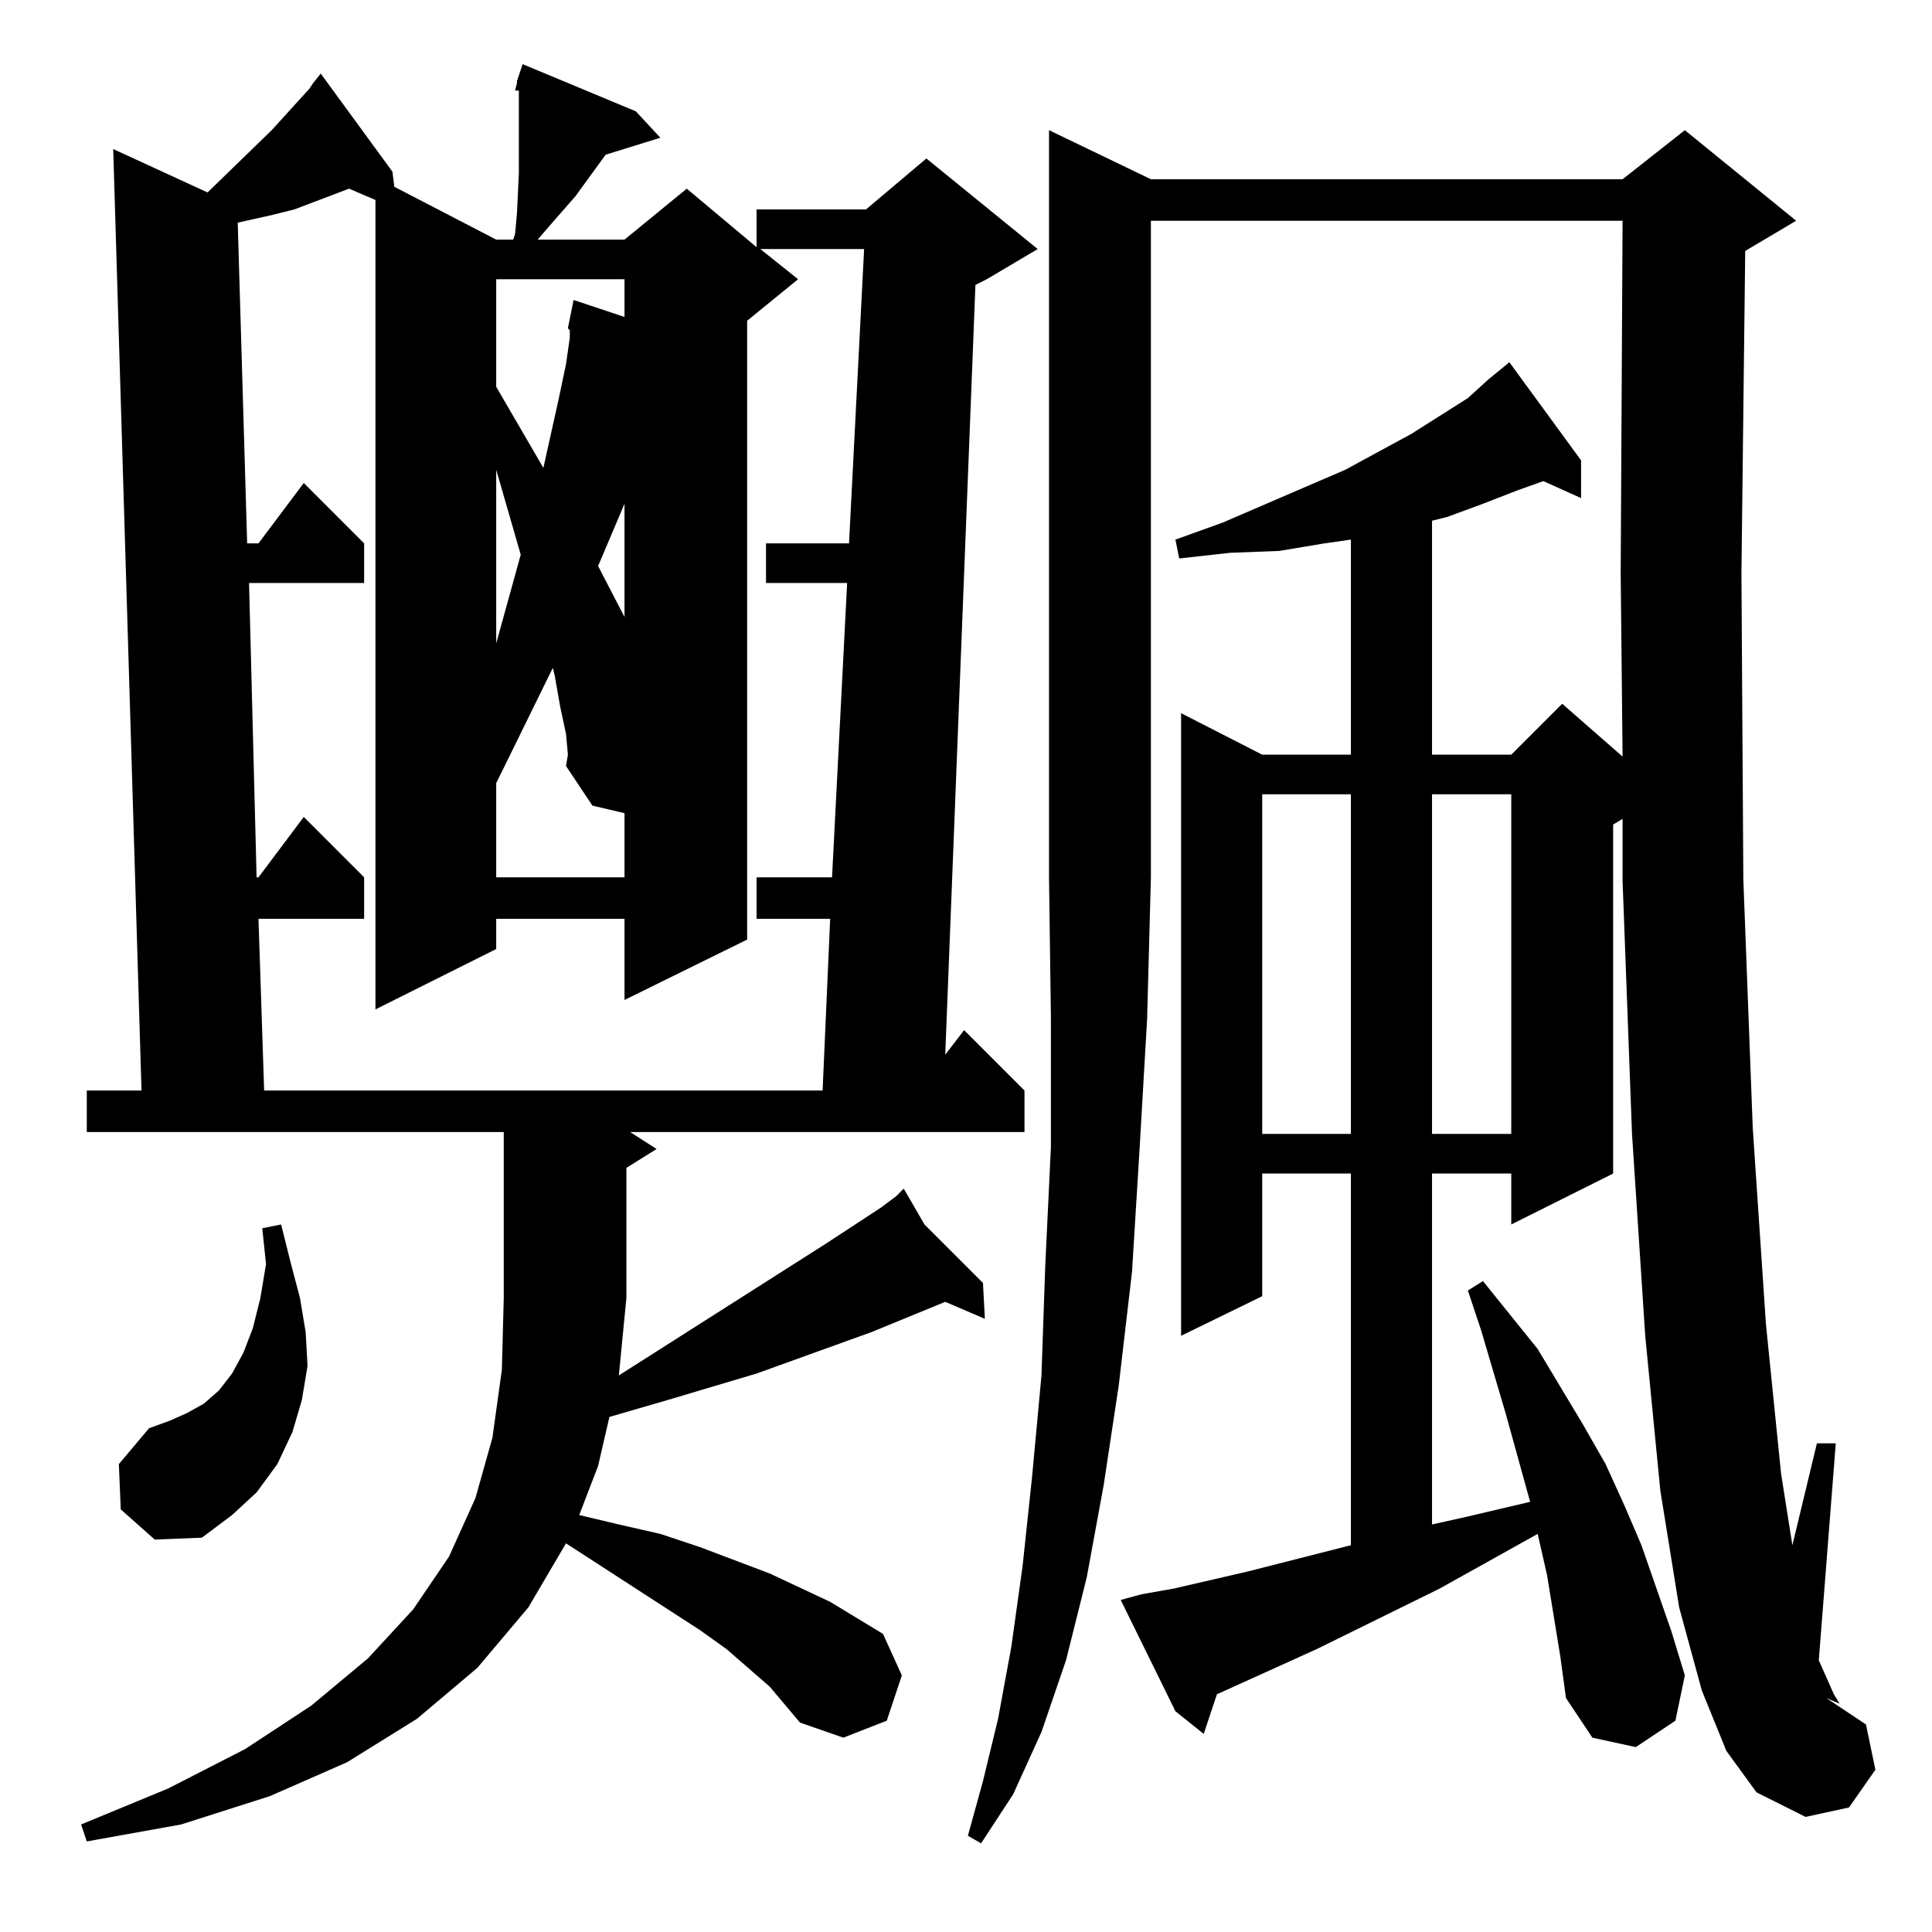 <?xml version="1.0" standalone="no"?>
<!DOCTYPE svg PUBLIC "-//W3C//DTD SVG 1.1//EN" "http://www.w3.org/Graphics/SVG/1.1/DTD/svg11.dtd" >
<svg xmlns="http://www.w3.org/2000/svg" xmlns:xlink="http://www.w3.org/1999/xlink" version="1.1" viewBox="0 -144 1024 1024">
  <g transform="matrix(1 0 0 -1 0 880)">
   <path fill="currentColor"
d="M610 929h250l33 26l59 -48l-27 -16l-2 -171l1 -162l5 -132l7 -104l8 -79l6 -38l13 54h10l-9 -115l8 -18l3 -5l-7 3l21 -14l5 -24l-14 -20l-23 -5l-26 13l-16 22l-13 32l-12 44l-10 62l-8 82l-7 107l-5 134v33l-5 -3v-185l-54 -27v27h-42v-186l18 4l34 8l-13 47l-13 44
l-7 21l8 5l29 -36l24 -40l12 -21l10 -22l9 -21l16 -46l7 -23l-5 -24l-21 -14l-23 5l-14 21l-3 22l-7 43l-5 22l-52 -29l-65 -32l-53 -24l-7 -21l-15 12l-29 59l11 3l17 3l39 9l55 14v197h-47v-65l-43 -21v330l43 -22h47v114l-14 -2l-24 -4l-26 -1l-27 -3l-2 10l25 9l65 28
l35 19l30 19l11 10l11 9l38 -52v-20l-20 9l-14 -5l-18 -7l-19 -7l-8 -2v-124h42l27 27l32 -28l-1 97l1 187h-250v-348l-2 -75l-4 -69l-4 -65l-7 -60l-8 -53l-9 -49l-11 -44l-13 -38l-15 -33l-17 -26l-7 4l8 29l8 33l7 38l6 43l5 47l5 54l2 58l3 63v69l-1 74v396zM408 130
l-23 20l-14 10l-71 46l-20 -34l-27 -32l-32 -27l-37 -23l-41 -18l-47 -15l-50 -9l-3 9l46 19l41 21l35 23l30 25l24 26l19 28l14 31l9 32l5 36l1 38v88h-221v22h29l-15 499l50 -23l34 33l20 22l2 3l4 5l38 -52l1 -8l54 -28h9l1 3l1 11l1 21v10v25v7v2h-2l1 4v1l3 9l60 -25
l13 -14l-29 -9l-16 -22l-14 -16l-6 -7h46l33 27l37 -31v20h58l32 27l59 -48l-27 -16l-6 -3l-16 -408l10 13l32 -32v-22h-209l14 -9l-16 -10v-69l-4 -41l110 70l29 19l8 6l-1 1l1 -1l4 4l11 -19l31 -31l1 -19l-21 9l-39 -16l-61 -22l-47 -14l-31 -9l-6 -26l-10 -26l21 -5
l22 -5l21 -7l37 -14l32 -15l28 -17l10 -22l-8 -24l-23 -9l-23 8zM64 224l-1 24l16 19l11 4l9 4l9 5l8 7l7 9l6 11l5 13l4 16l3 18l-2 19l10 2l5 -20l5 -19l3 -18l1 -18l-3 -18l-5 -17l-8 -17l-11 -15l-13 -12l-16 -12l-25 -1zM669 603v-180h47v180h-47zM759 603v-180h42v180
h-42zM185 924l-29 -11l-12 -3l-18 -4l5 -170h6l24 32l32 -32v-21h-61l4 -156h1l24 32l32 -32v-22h-56l3 -91h296l4 91h-39v22h40l8 156h-43v21h44l8 156h-55l20 -16l-27 -22v-328l-65 -32v43h-68v-16l-64 -32v429zM300 635l-3 14l-3 17l-1 4l-27 -55l-3 -6v-50h68v34l-17 4
l-14 21l1 6zM263 683l13 47l-13 45v-92zM331 757l-14 -33l14 -27v60zM263 876v-57l25 -43l8 36l4 19l2 14v4l-1 1l3 15l27 -9v20h-68z" />
  </g>

</svg>
